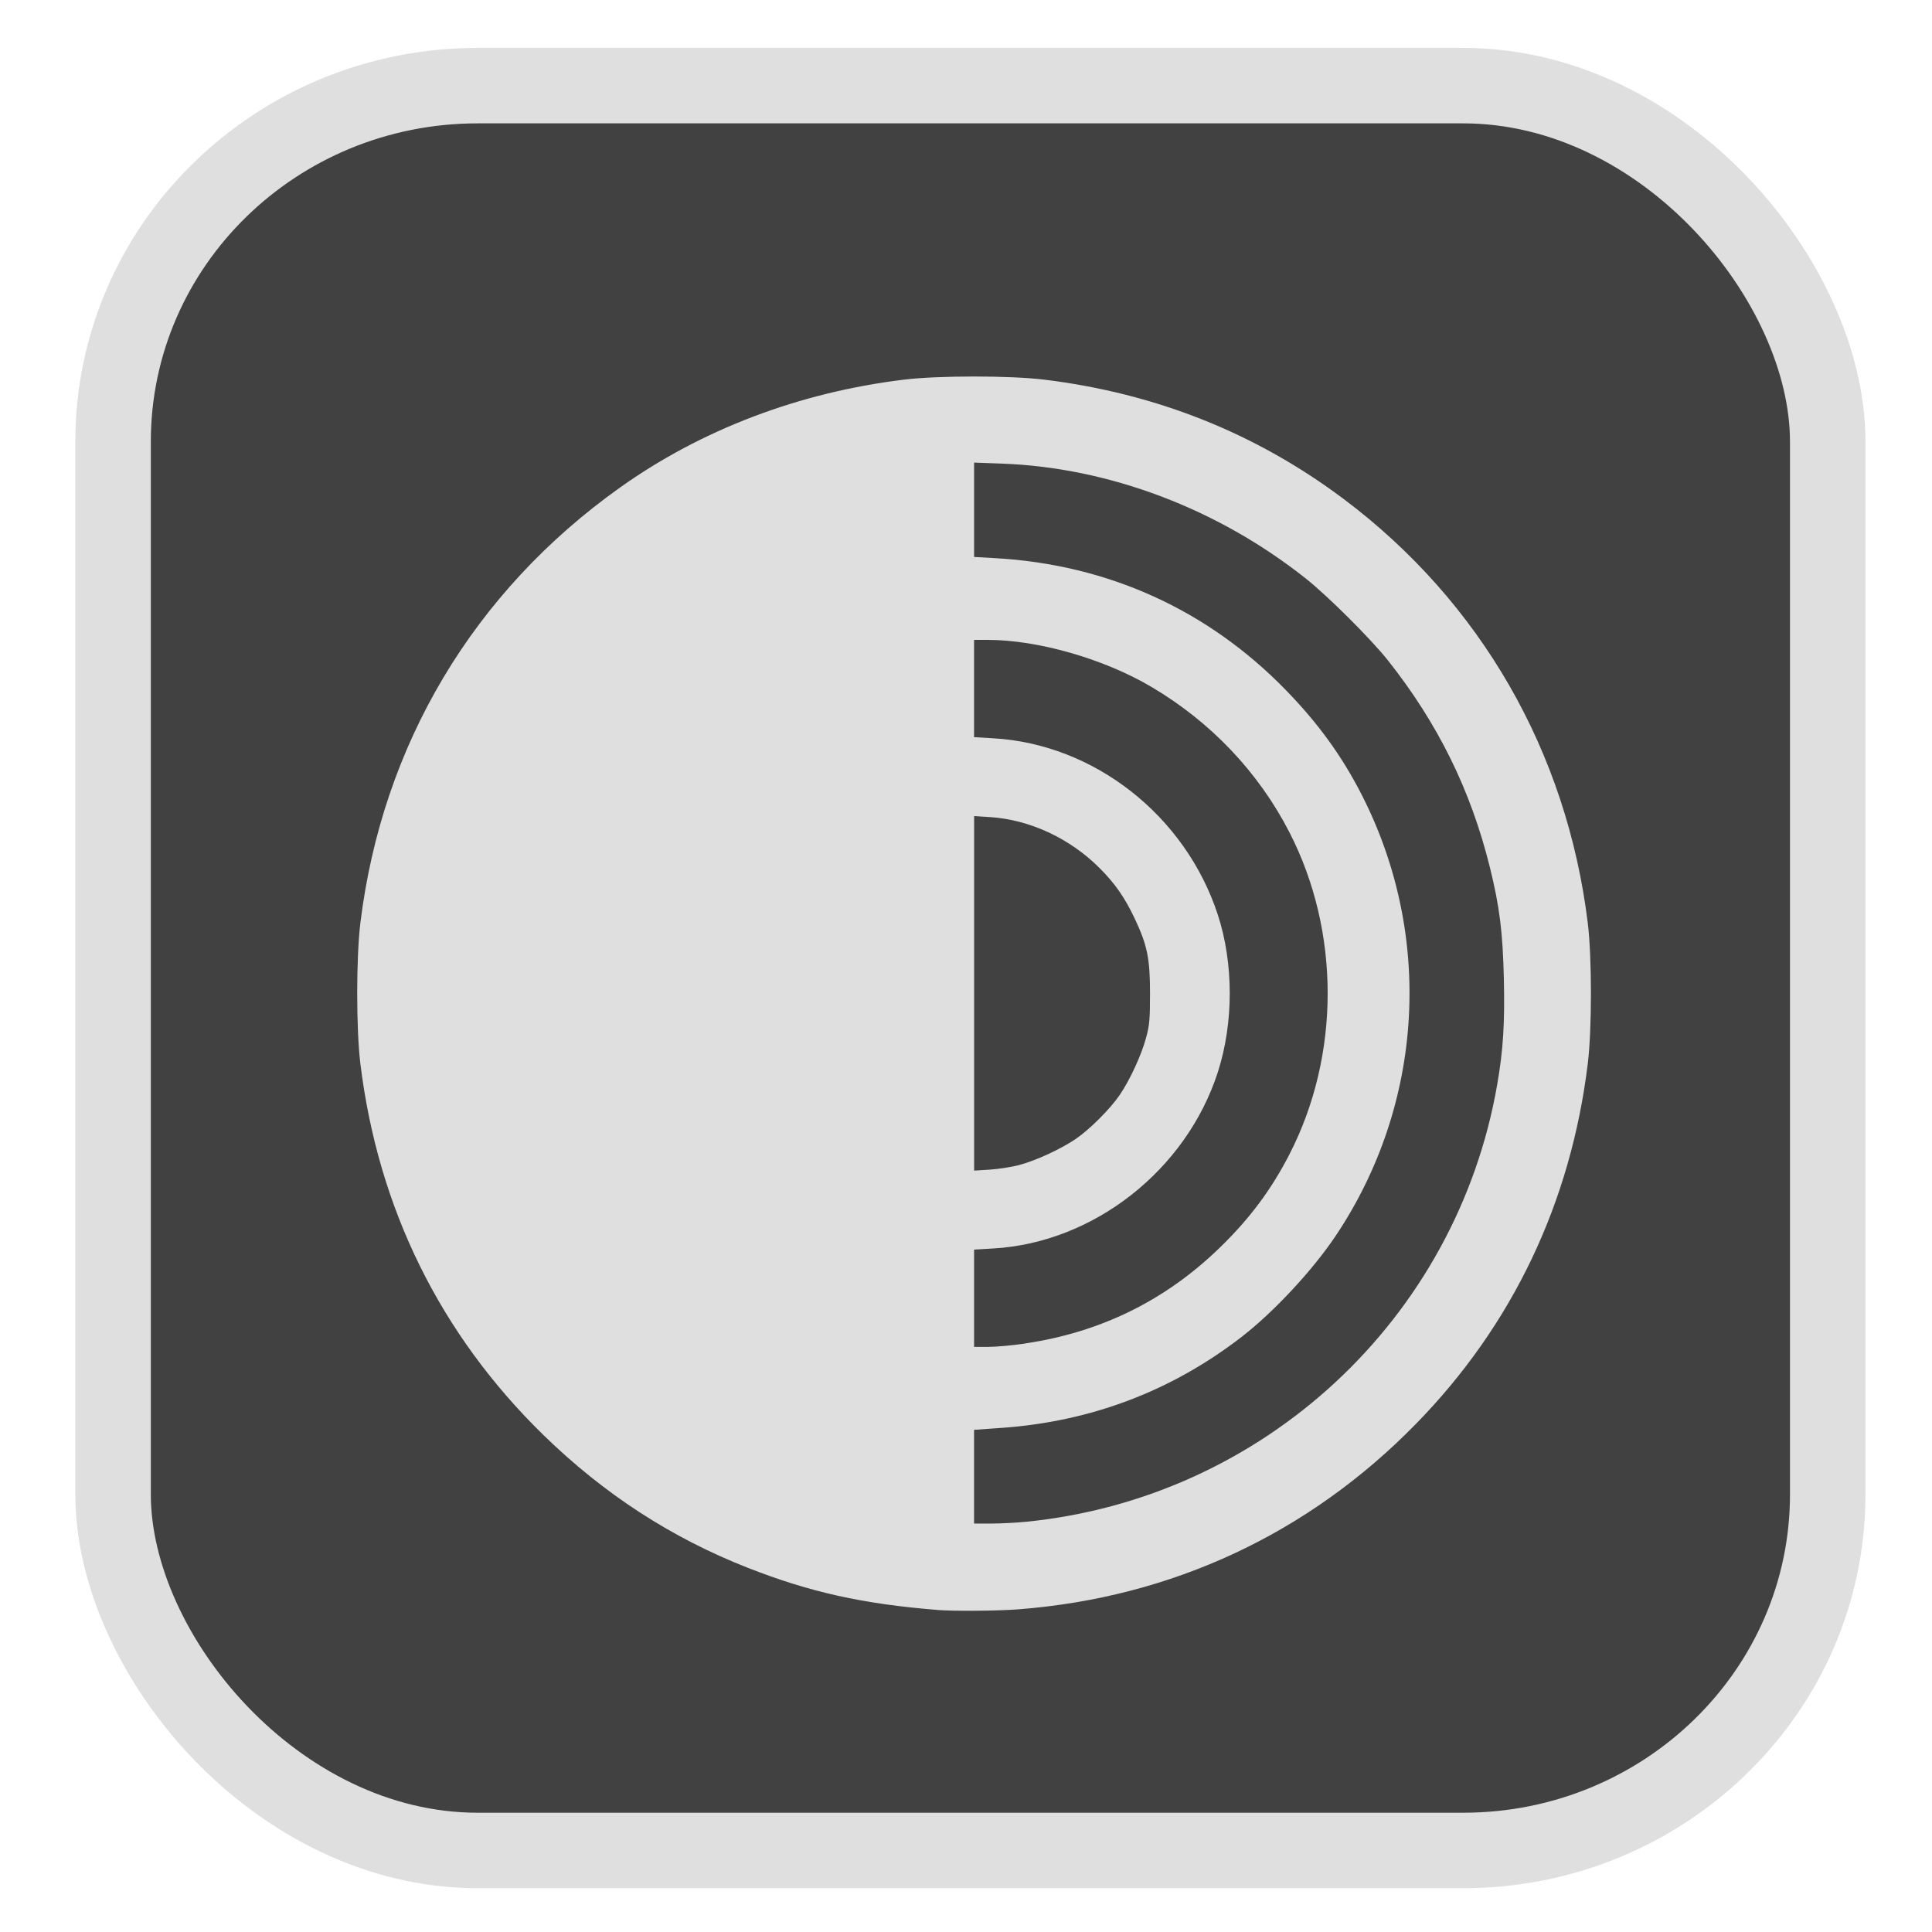 <?xml version="1.0" encoding="UTF-8" standalone="no"?>
<svg
   width="64"
   height="64"
   version="1.1"
   id="svg73"
   sodipodi:docname="Logo.svg"
   inkscape:version="1.3.2 (091e20ef0f, 2023-11-25)"
   xmlns:inkscape="http://www.inkscape.org/namespaces/inkscape"
   xmlns:sodipodi="http://sodipodi.sourceforge.net/DTD/sodipodi-0.dtd"
   xmlns="http://www.w3.org/2000/svg"
   xmlns:svg="http://www.w3.org/2000/svg"
   xmlns:rdf="http://www.w3.org/1999/02/22-rdf-syntax-ns#"
   xmlns:cc="http://creativecommons.org/ns#"
   xmlns:dc="http://purl.org/dc/elements/1.1/">
  <sodipodi:namedview
     pagecolor="#f5f7fa"
     bordercolor="#666666"
     borderopacity="1"
     objecttolerance="10"
     gridtolerance="10"
     guidetolerance="10"
     inkscape:pageopacity="0"
     inkscape:pageshadow="2"
     inkscape:window-width="1377"
     inkscape:window-height="886"
     id="namedview75"
     showgrid="false"
     inkscape:zoom="6.2890624"
     inkscape:cx="38.797516"
     inkscape:cy="12.322982"
     inkscape:window-x="181"
     inkscape:window-y="77"
     inkscape:window-maximized="0"
     inkscape:current-layer="g877"
     inkscape:document-rotation="0"
     inkscape:pagecheckerboard="0"
     inkscape:showpageshadow="2"
     inkscape:deskcolor="#d1d1d1" />
  <defs
     id="defs29">
    <linearGradient
       id="b"
       x1="399.57"
       x2="399.57"
       y1="545.8"
       y2="517.8"
       gradientTransform="matrix(2.143,0,0,2.143,-825.864,-1107.666)"
       gradientUnits="userSpaceOnUse">
      <stop
         stop-color="#3889e9"
         offset="0"
         id="stop2" />
      <stop
         stop-color="#5ea5fb"
         offset="1"
         id="stop4" />
    </linearGradient>
    <linearGradient
       id="d"
       x2="1"
       gradientTransform="matrix(14.906,-4.711,4.711,14.906,322.05,998.27)"
       gradientUnits="userSpaceOnUse">
      <stop
         stop-color="#fafafa"
         offset="0"
         id="stop7" />
      <stop
         stop-color="#aaa"
         offset="1"
         id="stop8" />
    </linearGradient>
    <linearGradient
       id="e"
       x2="1"
       gradientTransform="matrix(21.44,0,0,21.44,26.636,1159.779)"
       gradientUnits="userSpaceOnUse">
      <stop
         stop-color="#f0f0f0"
         offset="0"
         id="stop9" />
      <stop
         stop-color="#b7f1ff"
         offset="1"
         id="stop10" />
    </linearGradient>
    <linearGradient
       id="a"
       x2="1"
       gradientTransform="matrix(0,-24.205,24.205,0,677.958,44.07)"
       gradientUnits="userSpaceOnUse">
      <stop
         stop-color="#006783"
         offset="0"
         id="stop1" />
      <stop
         stop-color="#13bee3"
         offset="1"
         id="stop2-6" />
    </linearGradient>
  </defs>
  <circle
     cx="32.516"
     cy="31.878"
     r="0"
     fill="url(#b)"
     stroke-width="1.571"
     id="circle41"
     style="fill:url(#b)" />
  <g
     aria-label="GZ"
     transform="matrix(1.221,0,0,0.819,0.496,-0.166)"
     id="text93"
     style="font-weight:bold;font-size:11.526px;line-height:1.25;font-family:sans-serif;-inkscape-font-specification:'sans-serif Bold';fill:#f2f2f2;stroke-width:0.288" />
  <g
     id="g877"
     transform="matrix(1.1,0,0,1.1,-3.185,-3.207)">
    <rect
       x="6.301"
       y="5.494"
       width="51.636"
       height="53.148"
       rx="10.981"
       ry="10.721"
       fill="url(#linearGradient862)"
       stroke-width="3.054"
       id="rect35-7-3"
       style="fill:#414141;fill-opacity:1;stroke:#dfdfdf;stroke-width:2.273;stroke-dasharray:none;stroke-opacity:1" />
    <path
       style="fill:#dfdfdf;stroke-width:0.155;fill-opacity:1"
       d="m 31.119,51.398 c -2.25,-0.182 -3.832,-0.534 -5.71,-1.271 -2.296,-0.901 -4.328,-2.222 -6.143,-3.991 -3.113,-3.036 -4.984,-6.829 -5.518,-11.188 -0.127,-1.04 -0.127,-3.197 0,-4.237 0.656,-5.363 3.406,-9.974 7.821,-13.115 2.453,-1.745 5.389,-2.861 8.542,-3.247 1.04,-0.127 3.197,-0.127 4.237,0 3.358,0.411 6.377,1.615 9.015,3.596 4.118,3.092 6.716,7.607 7.348,12.767 0.127,1.04 0.127,3.197 0,4.237 -0.513,4.193 -2.27,7.875 -5.173,10.845 -3.233,3.307 -7.343,5.226 -11.963,5.585 -0.638,0.05 -1.958,0.06 -2.457,0.02 z m 2.669,-2.654 c 7.157,-0.709 12.976,-6.109 14.197,-13.176 0.179,-1.034 0.229,-1.831 0.199,-3.167 -0.032,-1.409 -0.129,-2.189 -0.422,-3.37 -0.575,-2.32 -1.563,-4.326 -3.068,-6.227 C 44.178,22.154 42.878,20.859 42.21,20.33 39.561,18.232 36.289,16.995 33.07,16.877 l -0.84,-0.031 v 1.421 1.421 l 0.633,0.036 c 3.394,0.191 6.397,1.552 8.748,3.965 0.976,1.002 1.694,1.991 2.29,3.157 2.171,4.243 1.873,9.318 -0.778,13.281 -0.696,1.04 -1.862,2.294 -2.832,3.045 -2.105,1.63 -4.532,2.551 -7.222,2.743 l -0.84,0.06 v 1.411 1.411 h 0.511 c 0.281,0 0.752,-0.024 1.046,-0.053 z m -0.032,-5.369 c 2.287,-0.336 4.239,-1.297 5.882,-2.895 0.895,-0.87 1.544,-1.741 2.09,-2.805 1.533,-2.984 1.533,-6.707 0,-9.691 -0.93,-1.812 -2.37,-3.329 -4.163,-4.386 -1.432,-0.845 -3.416,-1.413 -4.934,-1.413 h -0.402 v 1.465 1.465 l 0.581,0.034 c 3.042,0.175 5.783,2.33 6.759,5.311 0.48,1.467 0.48,3.264 -2.92e-4,4.748 -0.954,2.947 -3.736,5.13 -6.758,5.305 l -0.581,0.034 v 1.465 1.465 l 0.426,-2.39e-4 c 0.234,-1.3e-4 0.729,-0.045 1.099,-0.099 z m -0.156,-5.379 c 0.497,-0.132 1.235,-0.473 1.686,-0.778 0.422,-0.286 1.047,-0.911 1.333,-1.333 0.308,-0.455 0.646,-1.188 0.789,-1.712 0.104,-0.381 0.12,-0.559 0.12,-1.344 0,-1.051 -0.082,-1.449 -0.462,-2.254 -0.299,-0.633 -0.592,-1.053 -1.06,-1.521 -0.894,-0.894 -2.104,-1.456 -3.297,-1.532 l -0.478,-0.03 v 5.338 5.338 l 0.478,-0.03 c 0.263,-0.017 0.664,-0.08 0.891,-0.14 z"
       id="path6" />
  </g>
</svg>
